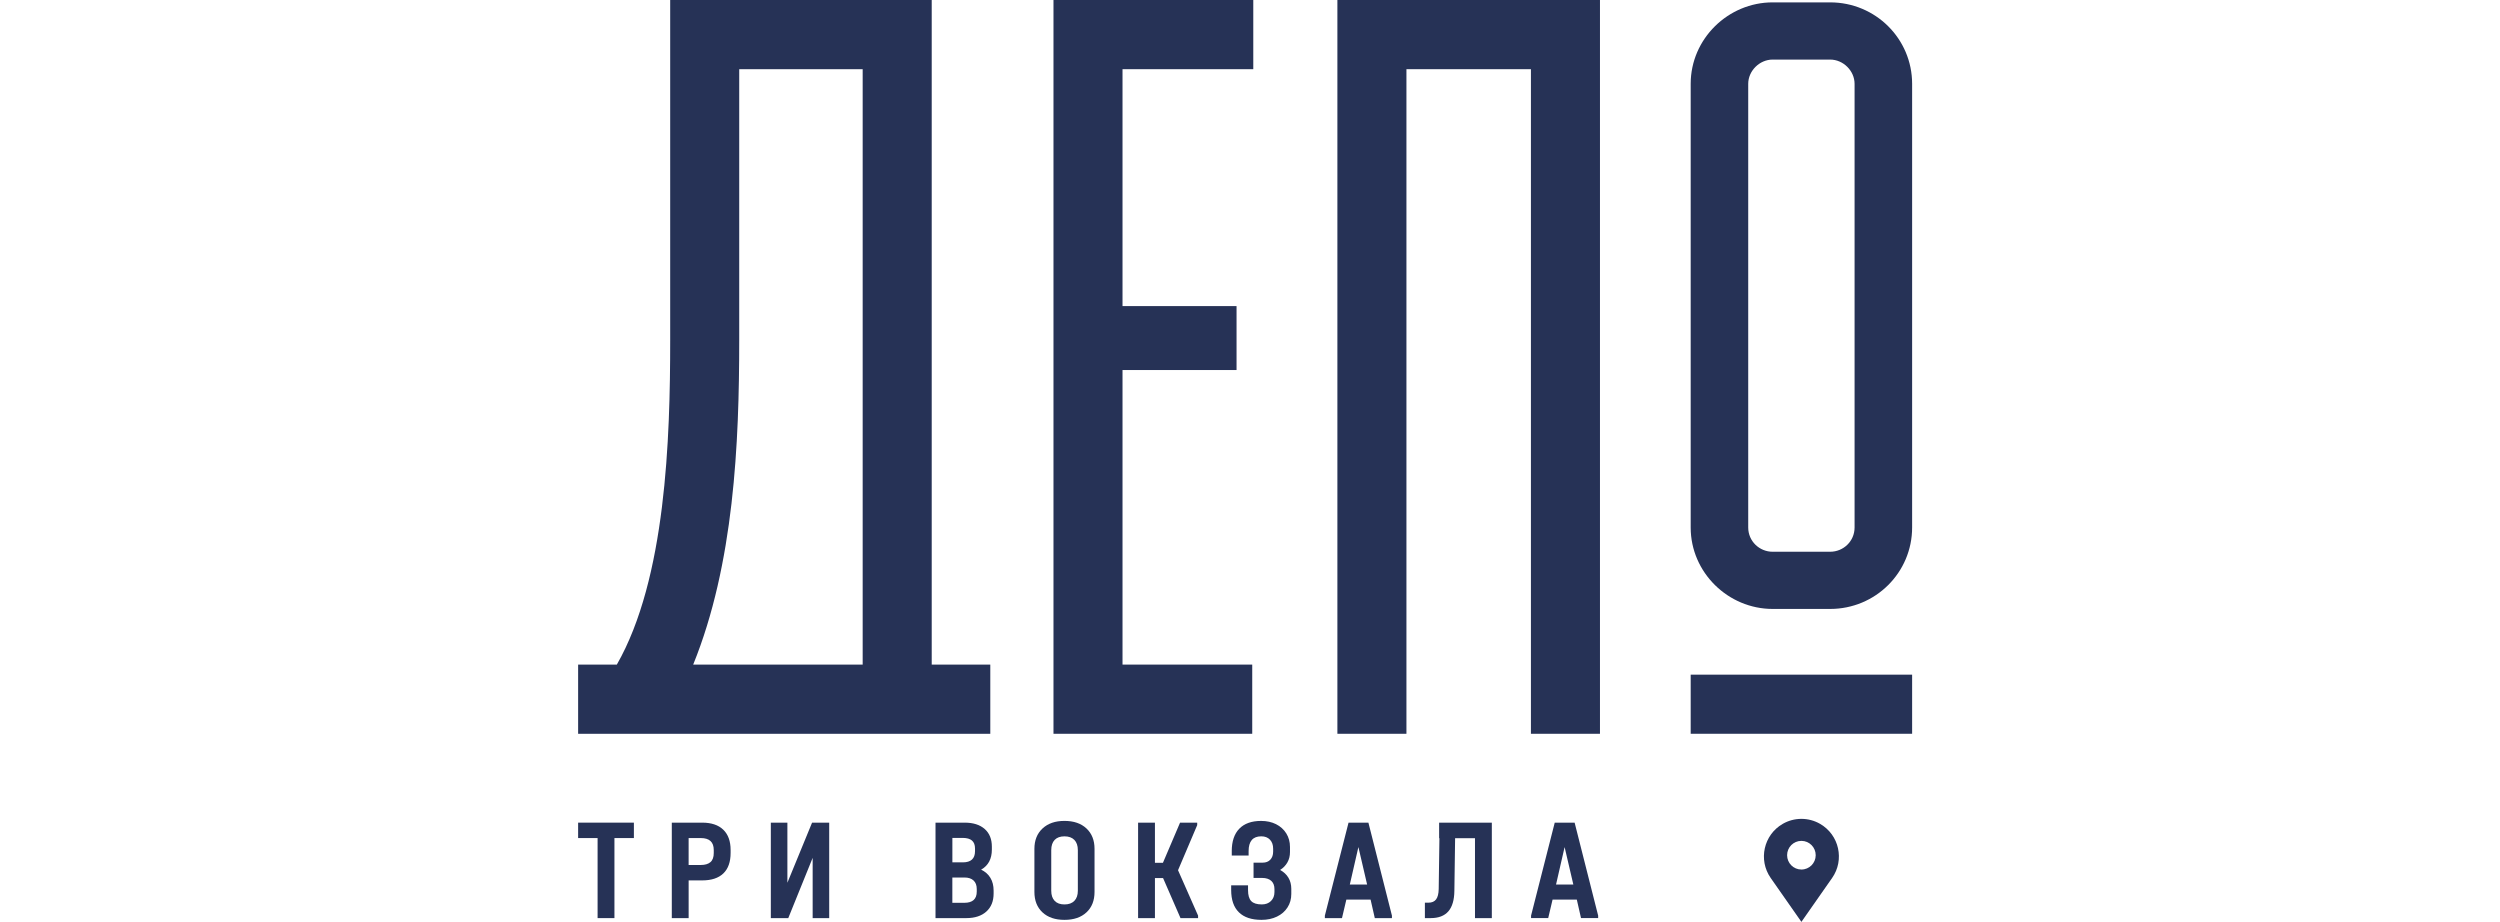 <svg width="160" height="59" viewBox="0 0 160 59" fill="none" xmlns="http://www.w3.org/2000/svg">
<g clip-path="url(#clip0_317_187047)">
<path d="M58.96 46.962H63.379V42.534H59.63V0H42.892V21.804C42.892 28.044 42.624 37.033 39.478 42.534H37V46.962H58.96ZM47.31 21.804V4.428H55.211V42.534H44.364C46.976 36.094 47.31 28.379 47.31 21.804Z" fill="#263256"/>
<path d="M80.143 42.534H71.841V23.682H79.139V19.59H71.841V4.428H80.21V0H67.423V46.962H80.143V42.534Z" fill="#263256"/>
<path d="M90.012 4.428H97.979V46.962H102.398V0H85.593V46.962H90.012V4.428Z" fill="#263256"/>
<path d="M113.448 38.972H117.131C120.033 38.972 122.376 36.642 122.376 33.759V5.365C122.376 2.482 120.033 0.152 117.131 0.152H113.448C110.603 0.152 108.204 2.481 108.204 5.365V33.759C108.204 36.642 110.603 38.972 113.448 38.972ZM111.886 5.366C111.886 4.534 112.612 3.813 113.448 3.813H117.131C117.969 3.813 118.693 4.534 118.693 5.366V33.759C118.693 34.646 117.969 35.312 117.131 35.312H113.448C112.612 35.312 111.886 34.646 111.886 33.759V5.365V5.366Z" fill="#263256"/>
<path d="M122.376 43.178H108.204V46.961H122.376V43.178Z" fill="#263256"/>
<path d="M38.246 58.759H39.324V53.636H40.569V52.649H37V53.636H38.246V58.759Z" fill="#263256"/>
<path d="M44.937 52.649H42.995V58.759H44.073V56.346H44.937C45.532 56.346 45.984 56.197 46.294 55.899C46.604 55.601 46.759 55.163 46.759 54.586V54.399C46.759 53.835 46.602 53.402 46.289 53.101C45.977 52.799 45.526 52.649 44.937 52.649V52.649ZM45.681 54.586C45.681 54.859 45.609 55.056 45.467 55.178C45.324 55.299 45.12 55.359 44.853 55.359H44.072V53.636H44.853C45.405 53.636 45.68 53.892 45.68 54.4V54.586H45.681Z" fill="#263256"/>
<path d="M50.393 56.496V52.649H49.333V58.759H50.449L52.01 54.903V58.759H53.069V52.649H51.973L50.393 56.496Z" fill="#263256"/>
<path d="M63.479 54.372V54.186C63.479 53.701 63.325 53.324 63.019 53.054C62.712 52.785 62.286 52.649 61.741 52.649H59.873V58.759H61.843C62.388 58.759 62.816 58.619 63.126 58.34C63.436 58.06 63.591 57.675 63.591 57.185V56.999C63.591 56.682 63.523 56.41 63.386 56.183C63.25 55.957 63.052 55.782 62.792 55.658C63.25 55.397 63.479 54.968 63.479 54.373L63.479 54.372ZM60.951 53.626H61.611C61.877 53.626 62.076 53.682 62.206 53.794C62.336 53.906 62.401 54.077 62.401 54.306V54.474C62.401 54.952 62.141 55.191 61.621 55.191H60.952V53.626H60.951ZM62.512 57.063C62.512 57.541 62.246 57.78 61.713 57.78H60.95V56.16H61.722C61.976 56.16 62.171 56.224 62.307 56.351C62.444 56.478 62.512 56.66 62.512 56.895V57.063H62.512Z" fill="#263256"/>
<path d="M68.126 58.871C68.721 58.871 69.19 58.711 69.534 58.391C69.878 58.071 70.05 57.635 70.05 57.082V54.326C70.05 53.779 69.878 53.345 69.534 53.022C69.19 52.699 68.721 52.538 68.126 52.538C67.532 52.538 67.07 52.699 66.722 53.022C66.375 53.345 66.202 53.779 66.202 54.326V57.082C66.202 57.635 66.374 58.071 66.718 58.391C67.062 58.711 67.531 58.871 68.126 58.871ZM67.28 54.41C67.28 54.124 67.353 53.906 67.499 53.753C67.644 53.601 67.853 53.526 68.126 53.526C68.399 53.526 68.609 53.602 68.758 53.753C68.907 53.906 68.982 54.124 68.982 54.41V57.008C68.982 57.288 68.907 57.503 68.758 57.656C68.609 57.808 68.399 57.884 68.126 57.884C67.854 57.884 67.644 57.808 67.499 57.656C67.353 57.503 67.28 57.288 67.28 57.008V54.41Z" fill="#263256"/>
<path d="M76.621 52.808V52.649H75.524L74.428 55.219H73.916V52.649H72.838V58.759H73.916V56.198H74.437L75.552 58.759H76.677V58.6L75.394 55.694L76.621 52.808Z" fill="#263256"/>
<path d="M78.833 54.475V54.754H79.911V54.475C79.911 53.841 80.18 53.525 80.72 53.525C80.956 53.525 81.141 53.596 81.277 53.739C81.413 53.882 81.481 54.075 81.481 54.316V54.503C81.481 54.72 81.421 54.892 81.3 55.02C81.18 55.147 81.016 55.21 80.812 55.21H80.227V56.188H80.775C81.029 56.188 81.224 56.251 81.361 56.375C81.497 56.499 81.565 56.676 81.565 56.905V57.092C81.565 57.328 81.49 57.519 81.342 57.665C81.193 57.811 80.998 57.883 80.756 57.883C80.44 57.883 80.213 57.812 80.078 57.669C79.941 57.526 79.874 57.291 79.874 56.962V56.663H78.795V56.962C78.795 57.589 78.959 58.064 79.288 58.386C79.616 58.709 80.099 58.871 80.737 58.871C81.109 58.871 81.439 58.801 81.728 58.661C82.016 58.522 82.24 58.326 82.401 58.075C82.563 57.823 82.643 57.536 82.643 57.213V56.887C82.643 56.614 82.58 56.375 82.457 56.17C82.333 55.965 82.156 55.801 81.927 55.677C82.125 55.552 82.28 55.393 82.392 55.197C82.504 55.002 82.559 54.779 82.559 54.531V54.205C82.559 53.883 82.48 53.593 82.323 53.339C82.164 53.085 81.945 52.887 81.666 52.747C81.388 52.608 81.068 52.539 80.71 52.539C80.102 52.539 79.637 52.705 79.315 53.037C78.993 53.369 78.832 53.849 78.832 54.476L78.833 54.475Z" fill="#263256"/>
<path d="M86.166 57.576H87.718L87.987 58.759H89.084V58.6L87.578 52.65H86.306L84.791 58.6V58.759H85.887L86.166 57.576ZM86.938 54.214L87.495 56.608H86.389L86.937 54.214H86.938Z" fill="#263256"/>
<path d="M92.105 53.646H92.123L92.077 56.896C92.071 57.2 92.015 57.422 91.909 57.562C91.804 57.701 91.64 57.772 91.416 57.772H91.193V58.759H91.565C92.067 58.759 92.444 58.614 92.695 58.326C92.945 58.037 93.074 57.598 93.08 57.008L93.127 53.646H94.399V58.759H95.477V52.65H92.104V53.646L92.105 53.646Z" fill="#263256"/>
<path d="M99.503 52.649L97.988 58.6V58.758H99.085L99.364 57.575H100.916L101.185 58.758H102.282V58.6L100.776 52.649H99.503ZM99.587 56.608L100.135 54.214L100.693 56.608H99.587Z" fill="#263256"/>
<path d="M116.483 52.726C115.745 52.301 114.836 52.301 114.097 52.726C112.873 53.429 112.516 55.034 113.325 56.191L115.29 59L117.255 56.191C118.065 55.034 117.708 53.429 116.483 52.726ZM115.29 55.65C114.784 55.65 114.375 55.24 114.375 54.733C114.375 54.226 114.784 53.816 115.29 53.816C115.796 53.816 116.205 54.226 116.205 54.733C116.205 55.24 115.796 55.65 115.29 55.65Z" fill="#263256"/>
</g>
<defs>
<clipPath id="clip0_317_187047">
<rect width="160" height="59" fill="white"/>
</clipPath>
</defs>
</svg>
